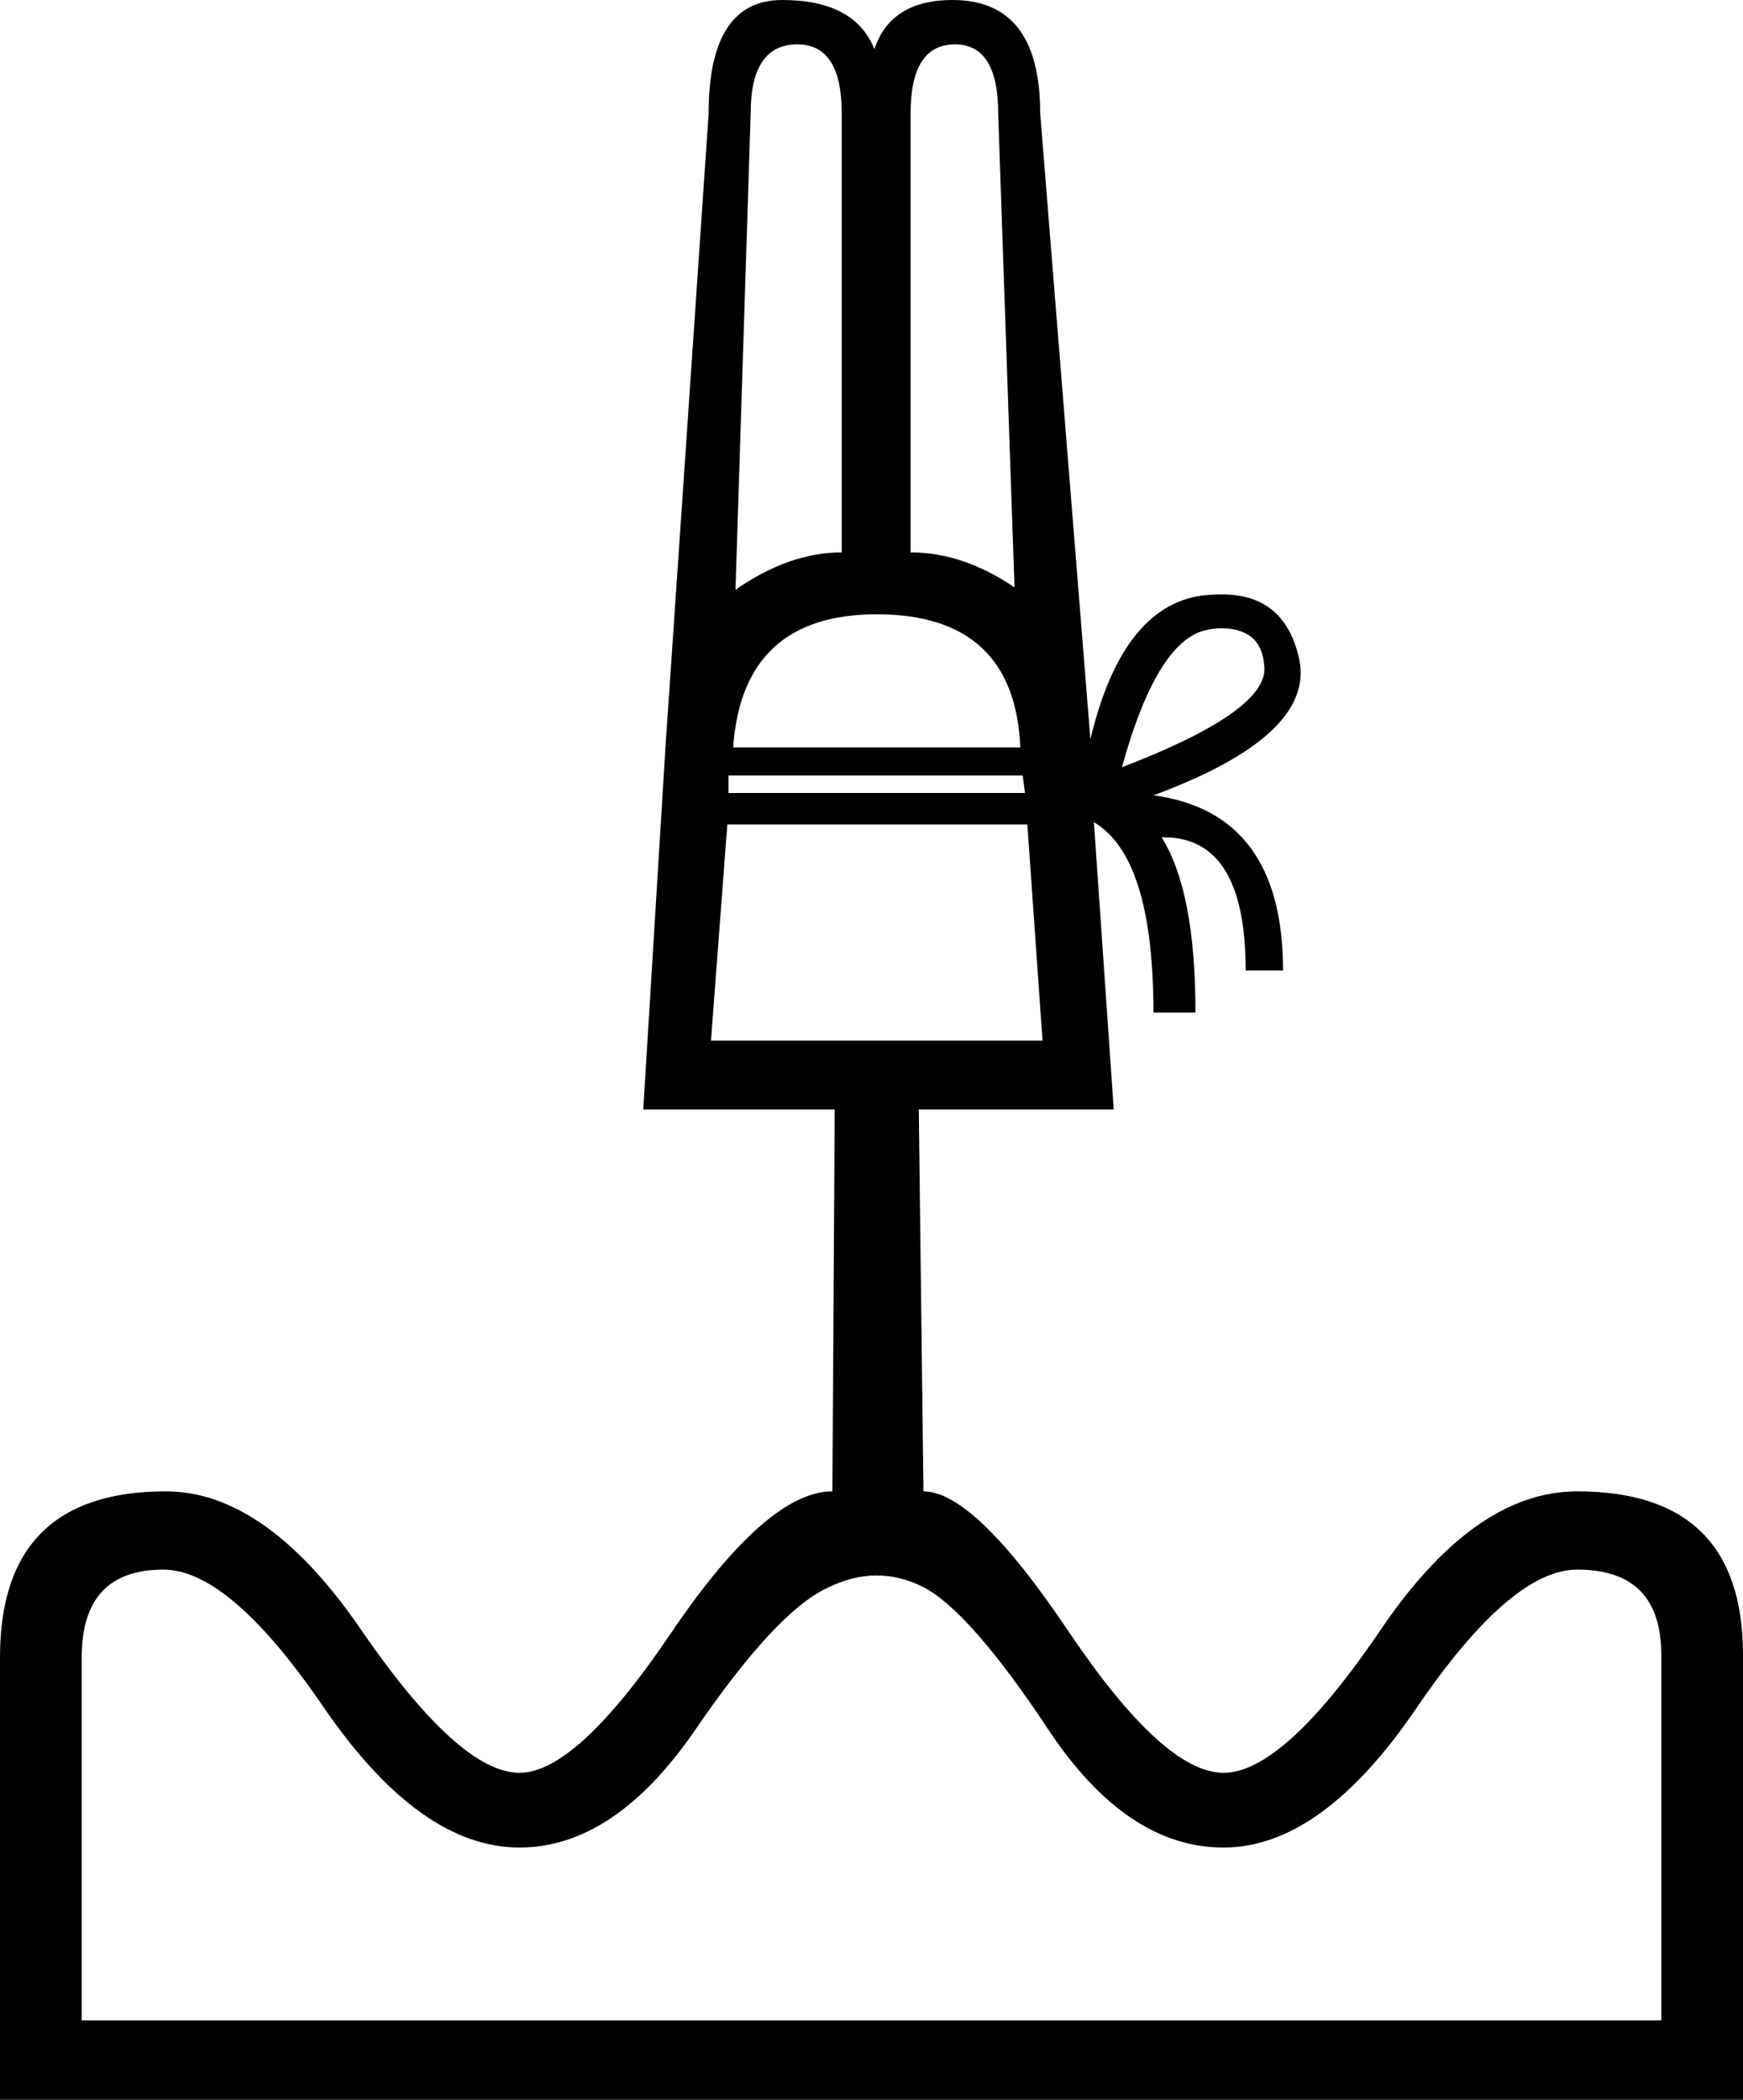 <?xml version='1.0' encoding ='UTF-8' standalone='yes'?>
<svg width='14.93' height='17.98' xmlns='http://www.w3.org/2000/svg' xmlns:xlink='http://www.w3.org/1999/xlink' >
<path style='fill:black; stroke:none' d=' M 8.18 0.38  Q 8.55 0.38 8.55 0.97  L 8.69 5.03  Q 8.25 4.73 7.8 4.73  L 7.8 0.97  Q 7.8 0.38 8.18 0.38  Z  M 6.83 0.38  Q 7.21 0.38 7.21 0.97  L 7.21 4.73  Q 6.76 4.73 6.3 5.05  L 6.43 0.97  Q 6.43 0.38 6.83 0.38  Z  M 9.34 6.33  L 9.34 6.33  L 9.34 6.33  Q 9.34 6.33 9.34 6.33  Z  M 7.51 5.26  Q 8.69 5.26 8.74 6.4  L 6.28 6.4  Q 6.36 5.26 7.51 5.26  Z  M 10.46 5.38  Q 10.81 5.38 10.83 5.71  Q 10.86 6.09 9.61 6.57  Q 9.92 5.45 10.36 5.39  Q 10.41 5.38 10.46 5.38  Z  M 8.76 6.64  L 8.78 6.79  L 6.24 6.79  L 6.24 6.64  Z  M 8.8 7.06  L 8.93 8.91  L 6.09 8.91  L 6.23 7.06  Z  M 13.51 13.44  Q 14.23 13.44 14.23 14.17  L 14.23 17.3  L 0.7 17.3  L 0.7 14.19  Q 0.7 13.44 1.4 13.44  Q 1.97 13.44 2.78 14.63  Q 3.6 15.82 4.45 15.82  Q 5.26 15.82 5.95 14.82  Q 6.64 13.81 7.08 13.6  Q 7.3 13.49 7.51 13.49  Q 7.71 13.49 7.91 13.59  Q 8.31 13.8 8.98 14.81  Q 9.65 15.82 10.48 15.82  Q 11.32 15.82 12.13 14.63  Q 12.94 13.44 13.51 13.44  Z  M 6.7 0  Q 6.07 0 6.07 0.97  L 5.7 6.4  L 5.51 9.5  L 7.15 9.5  L 7.13 12.77  Q 6.57 12.77 5.75 13.98  Q 4.94 15.18 4.45 15.18  Q 3.94 15.18 3.11 13.98  Q 2.29 12.77 1.42 12.77  Q 0 12.77 0 14.19  L 0 17.98  L 14.93 17.98  L 14.93 14.17  Q 14.93 12.77 13.51 12.77  Q 12.62 12.77 11.81 13.98  Q 10.99 15.18 10.48 15.18  Q 9.97 15.18 9.16 13.98  Q 8.35 12.77 7.91 12.77  L 7.87 9.5  L 9.54 9.5  L 9.37 7.04  L 9.37 7.04  Q 9.88 7.34 9.88 8.67  L 10.24 8.67  Q 10.24 7.63 9.95 7.17  Q 9.96 7.17 9.97 7.17  Q 10.67 7.17 10.67 8.31  L 10.99 8.31  Q 10.99 6.96 9.88 6.81  Q 11.26 6.3 11.13 5.65  Q 11.01 5.09 10.47 5.09  Q 10.38 5.09 10.29 5.1  Q 9.61 5.2 9.34 6.33  L 9.34 6.33  L 8.91 0.97  Q 8.91 0 8.16 0  Q 7.63 0 7.49 0.42  Q 7.32 0 6.7 0  Z '/></svg>
